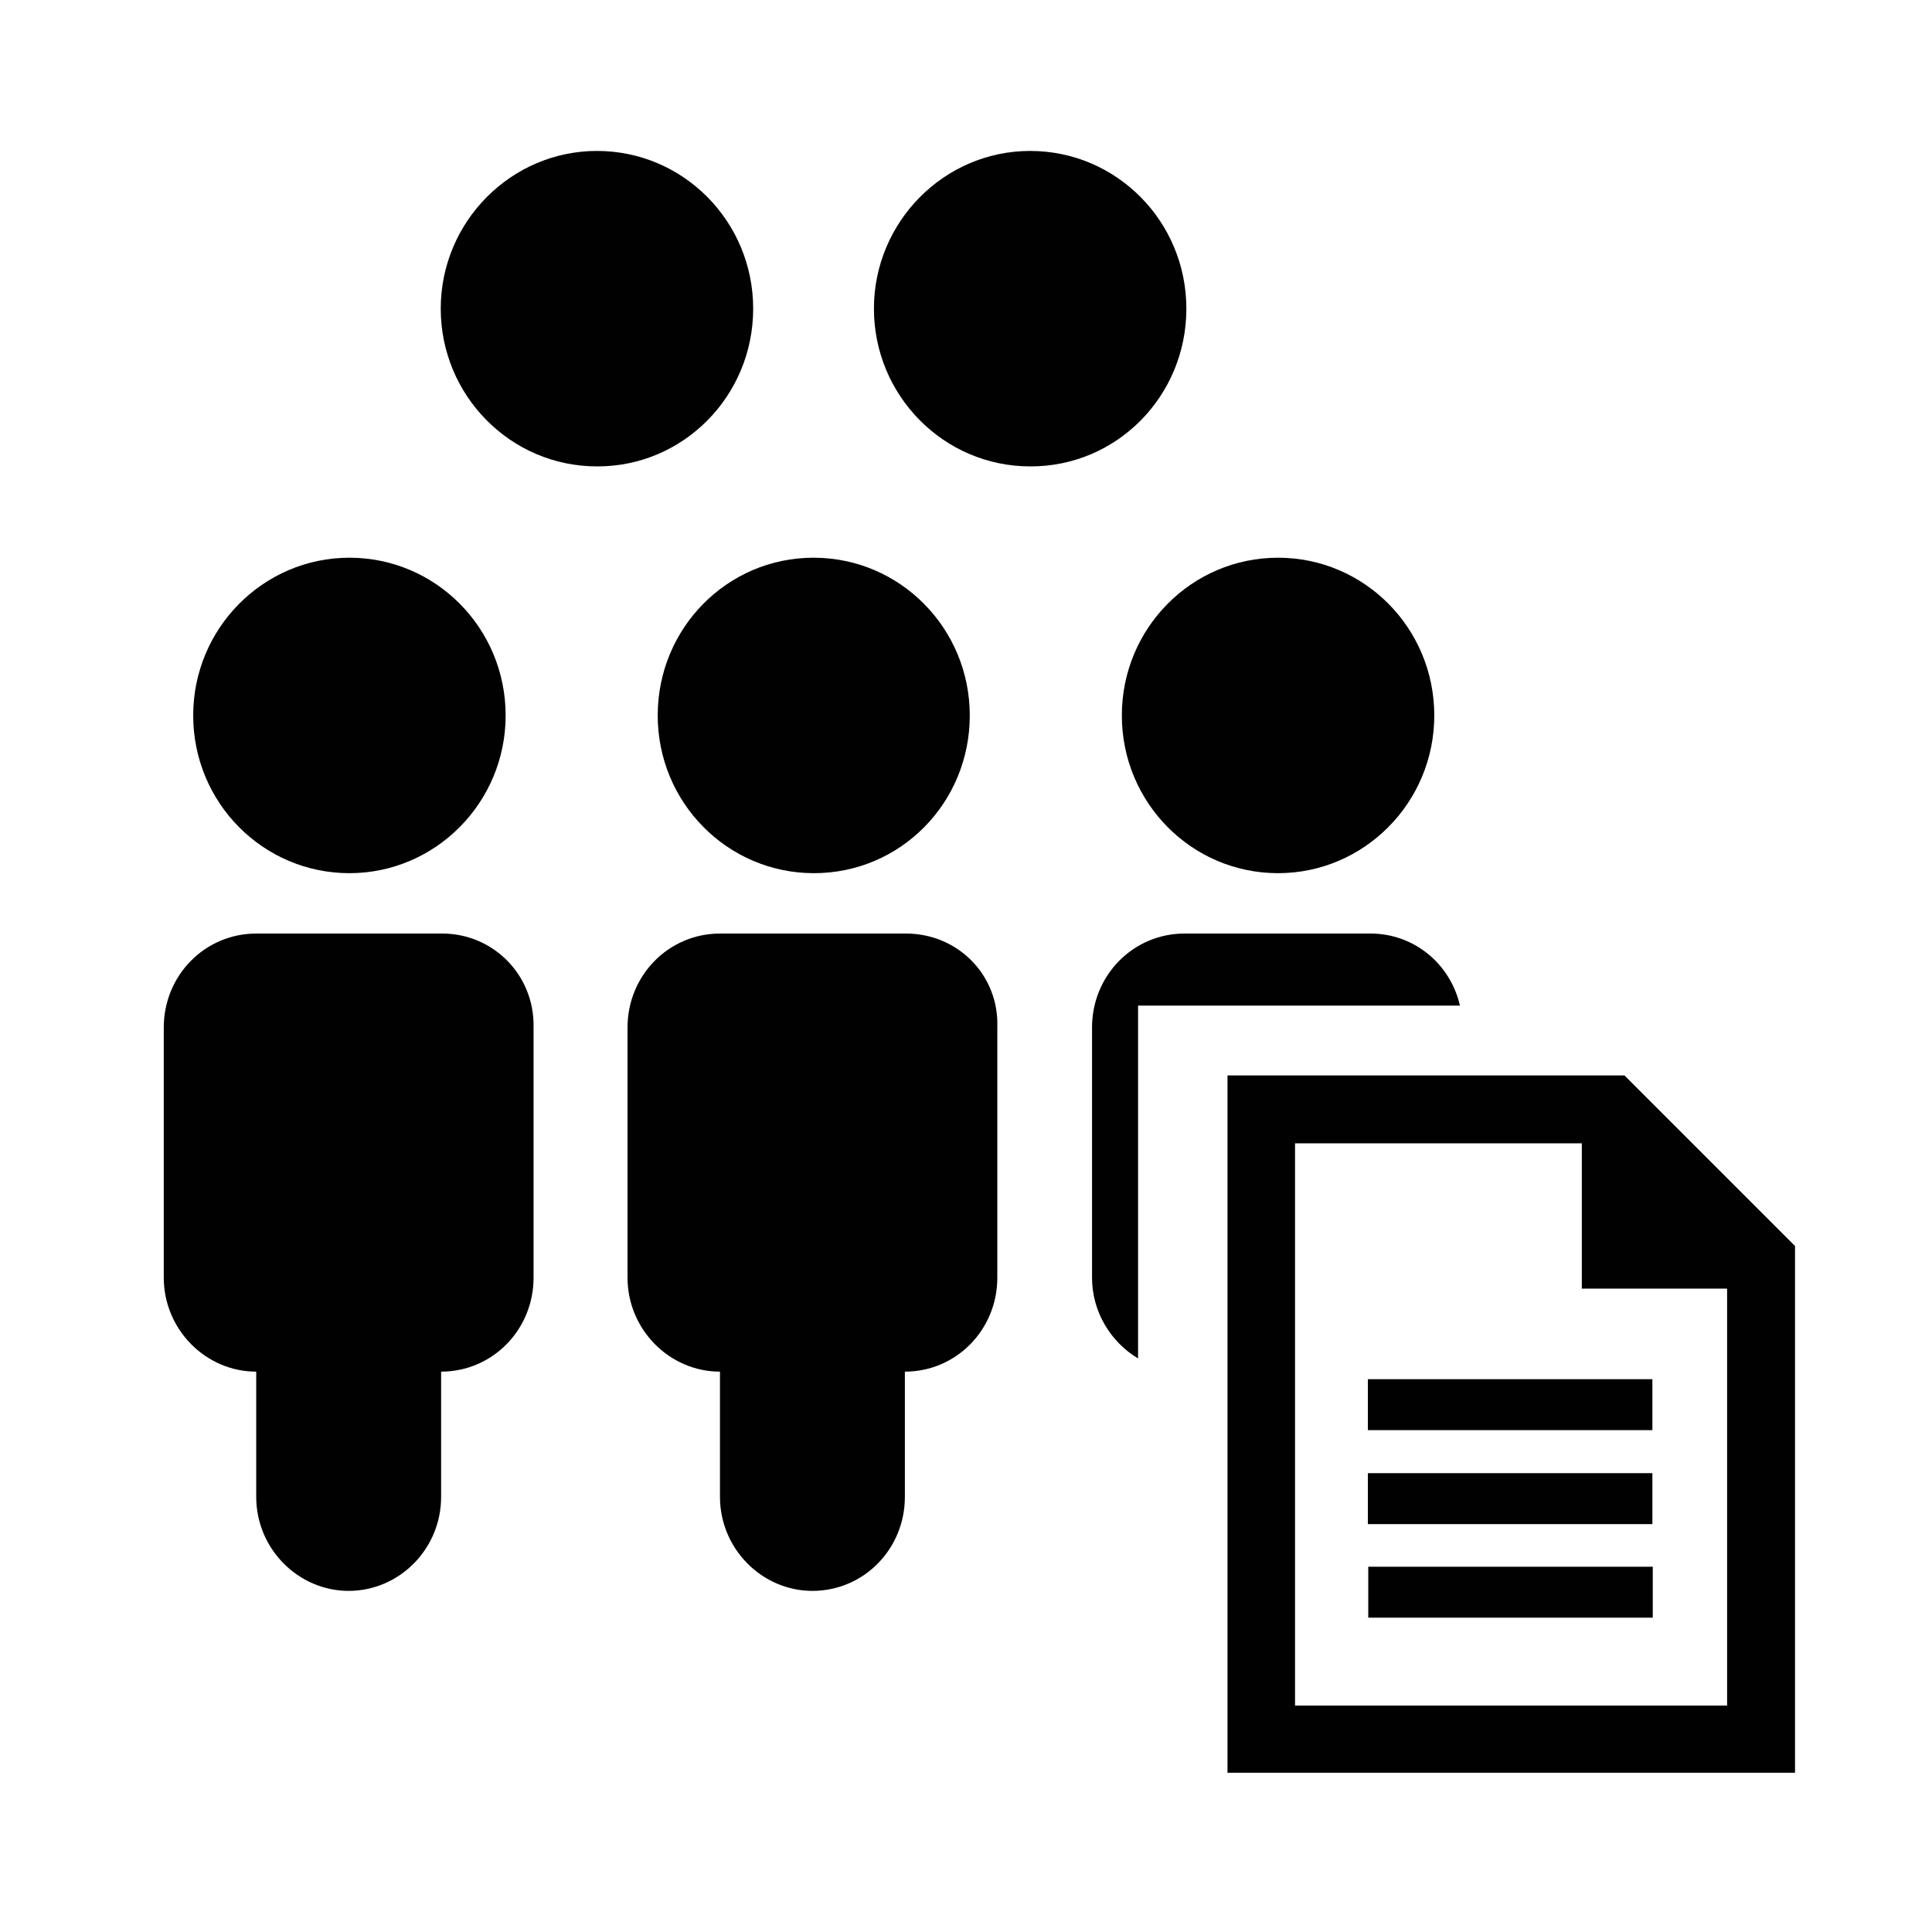 <?xml version="1.0" encoding="utf-8"?>
<!-- Generator: Adobe Illustrator 19.1.0, SVG Export Plug-In . SVG Version: 6.00 Build 0)  -->
<svg version="1.1" id="Layer_1" xmlns="http://www.w3.org/2000/svg" xmlns:xlink="http://www.w3.org/1999/xlink" x="0px" y="0px"
	 width="512px" height="512px" viewBox="0 0 512 512" style="enable-background:new 0 0 512 512;" xml:space="preserve">
<style type="text/css">
	.st0{fill:#010101;}
</style>
<g>
	<path id="text-file-4-icon" class="st0" d="M438,428.7h-75.4v-13.5H438V428.7z M437.9,403.9h-75.4v-13.5h75.4V403.9z M437.9,379
		h-75.4v-13.5h75.4V379z M419.2,303v38.5h38.5V452H343.2V303H419.2 M430.5,285H325.3v184.8h150.4V330.2L430.5,285z"/>
	<g>
		<path class="st0" d="M92.6,231.4c22.8,0,41.4-18.7,41.4-41.8s-18.5-41.8-41.4-41.8c-22.8,0-41.4,18.7-41.4,41.8
			S69.7,231.4,92.6,231.4z"/>
		<path class="st0" d="M199.6,81.8c0-23.1-18.5-41.8-41.4-41.8c-22.8,0-41.4,18.8-41.4,41.8s18.5,41.8,41.4,41.8
			C181,123.7,199.6,105,199.6,81.8z"/>
		<path class="st0" d="M297.3,189.6c0,23.1,18.5,41.8,41.4,41.8c22.8,0,41.4-18.7,41.4-41.8s-18.5-41.8-41.4-41.8
			S297.3,166.5,297.3,189.6z"/>
		<path class="st0" d="M117.2,247.4H67.9c-13.6,0-24.5,11.1-24.5,24.9v66.3c0,13.7,11.1,24.9,24.5,24.9v33.2
			c0,13.7,11.1,24.9,24.5,24.9s24.5-11.1,24.5-24.9v-33.2c13.6,0,24.5-11.1,24.5-24.9v-66.3C141.7,258.4,130.7,247.4,117.2,247.4z"
			/>
		<path class="st0" d="M314.4,81.8c0-23.1-18.5-41.8-41.4-41.8c-22.8,0-41.4,18.8-41.4,41.8s18.5,41.8,41.4,41.8
			C295.9,123.7,314.4,105,314.4,81.8z"/>
		<path class="st0" d="M174.3,189.6c0,23.1,18.5,41.8,41.4,41.8s41.3-18.6,41.3-41.8c0-23.1-18.5-41.8-41.4-41.8
			S174.3,166.5,174.3,189.6z"/>
		<path class="st0" d="M301.6,266.5h85.3c-2.5-11-12.1-19.1-23.7-19.1h-49.3c-13.6,0-24.5,11.1-24.5,24.9v66.3
			c0,9.1,5,17.1,12.2,21.4L301.6,266.5L301.6,266.5z"/>
		<path class="st0" d="M240.1,247.4h-49.3c-13.6,0-24.5,11.1-24.5,24.9v66.3c0,13.7,11.1,24.9,24.5,24.9v33.2
			c0,13.7,11.1,24.9,24.5,24.9c13.6,0,24.5-11.1,24.5-24.9v-33.2c13.6,0,24.5-11.1,24.5-24.9v-66.3
			C264.8,258.4,253.8,247.4,240.1,247.4z"/>
	</g>
</g>
</svg>
